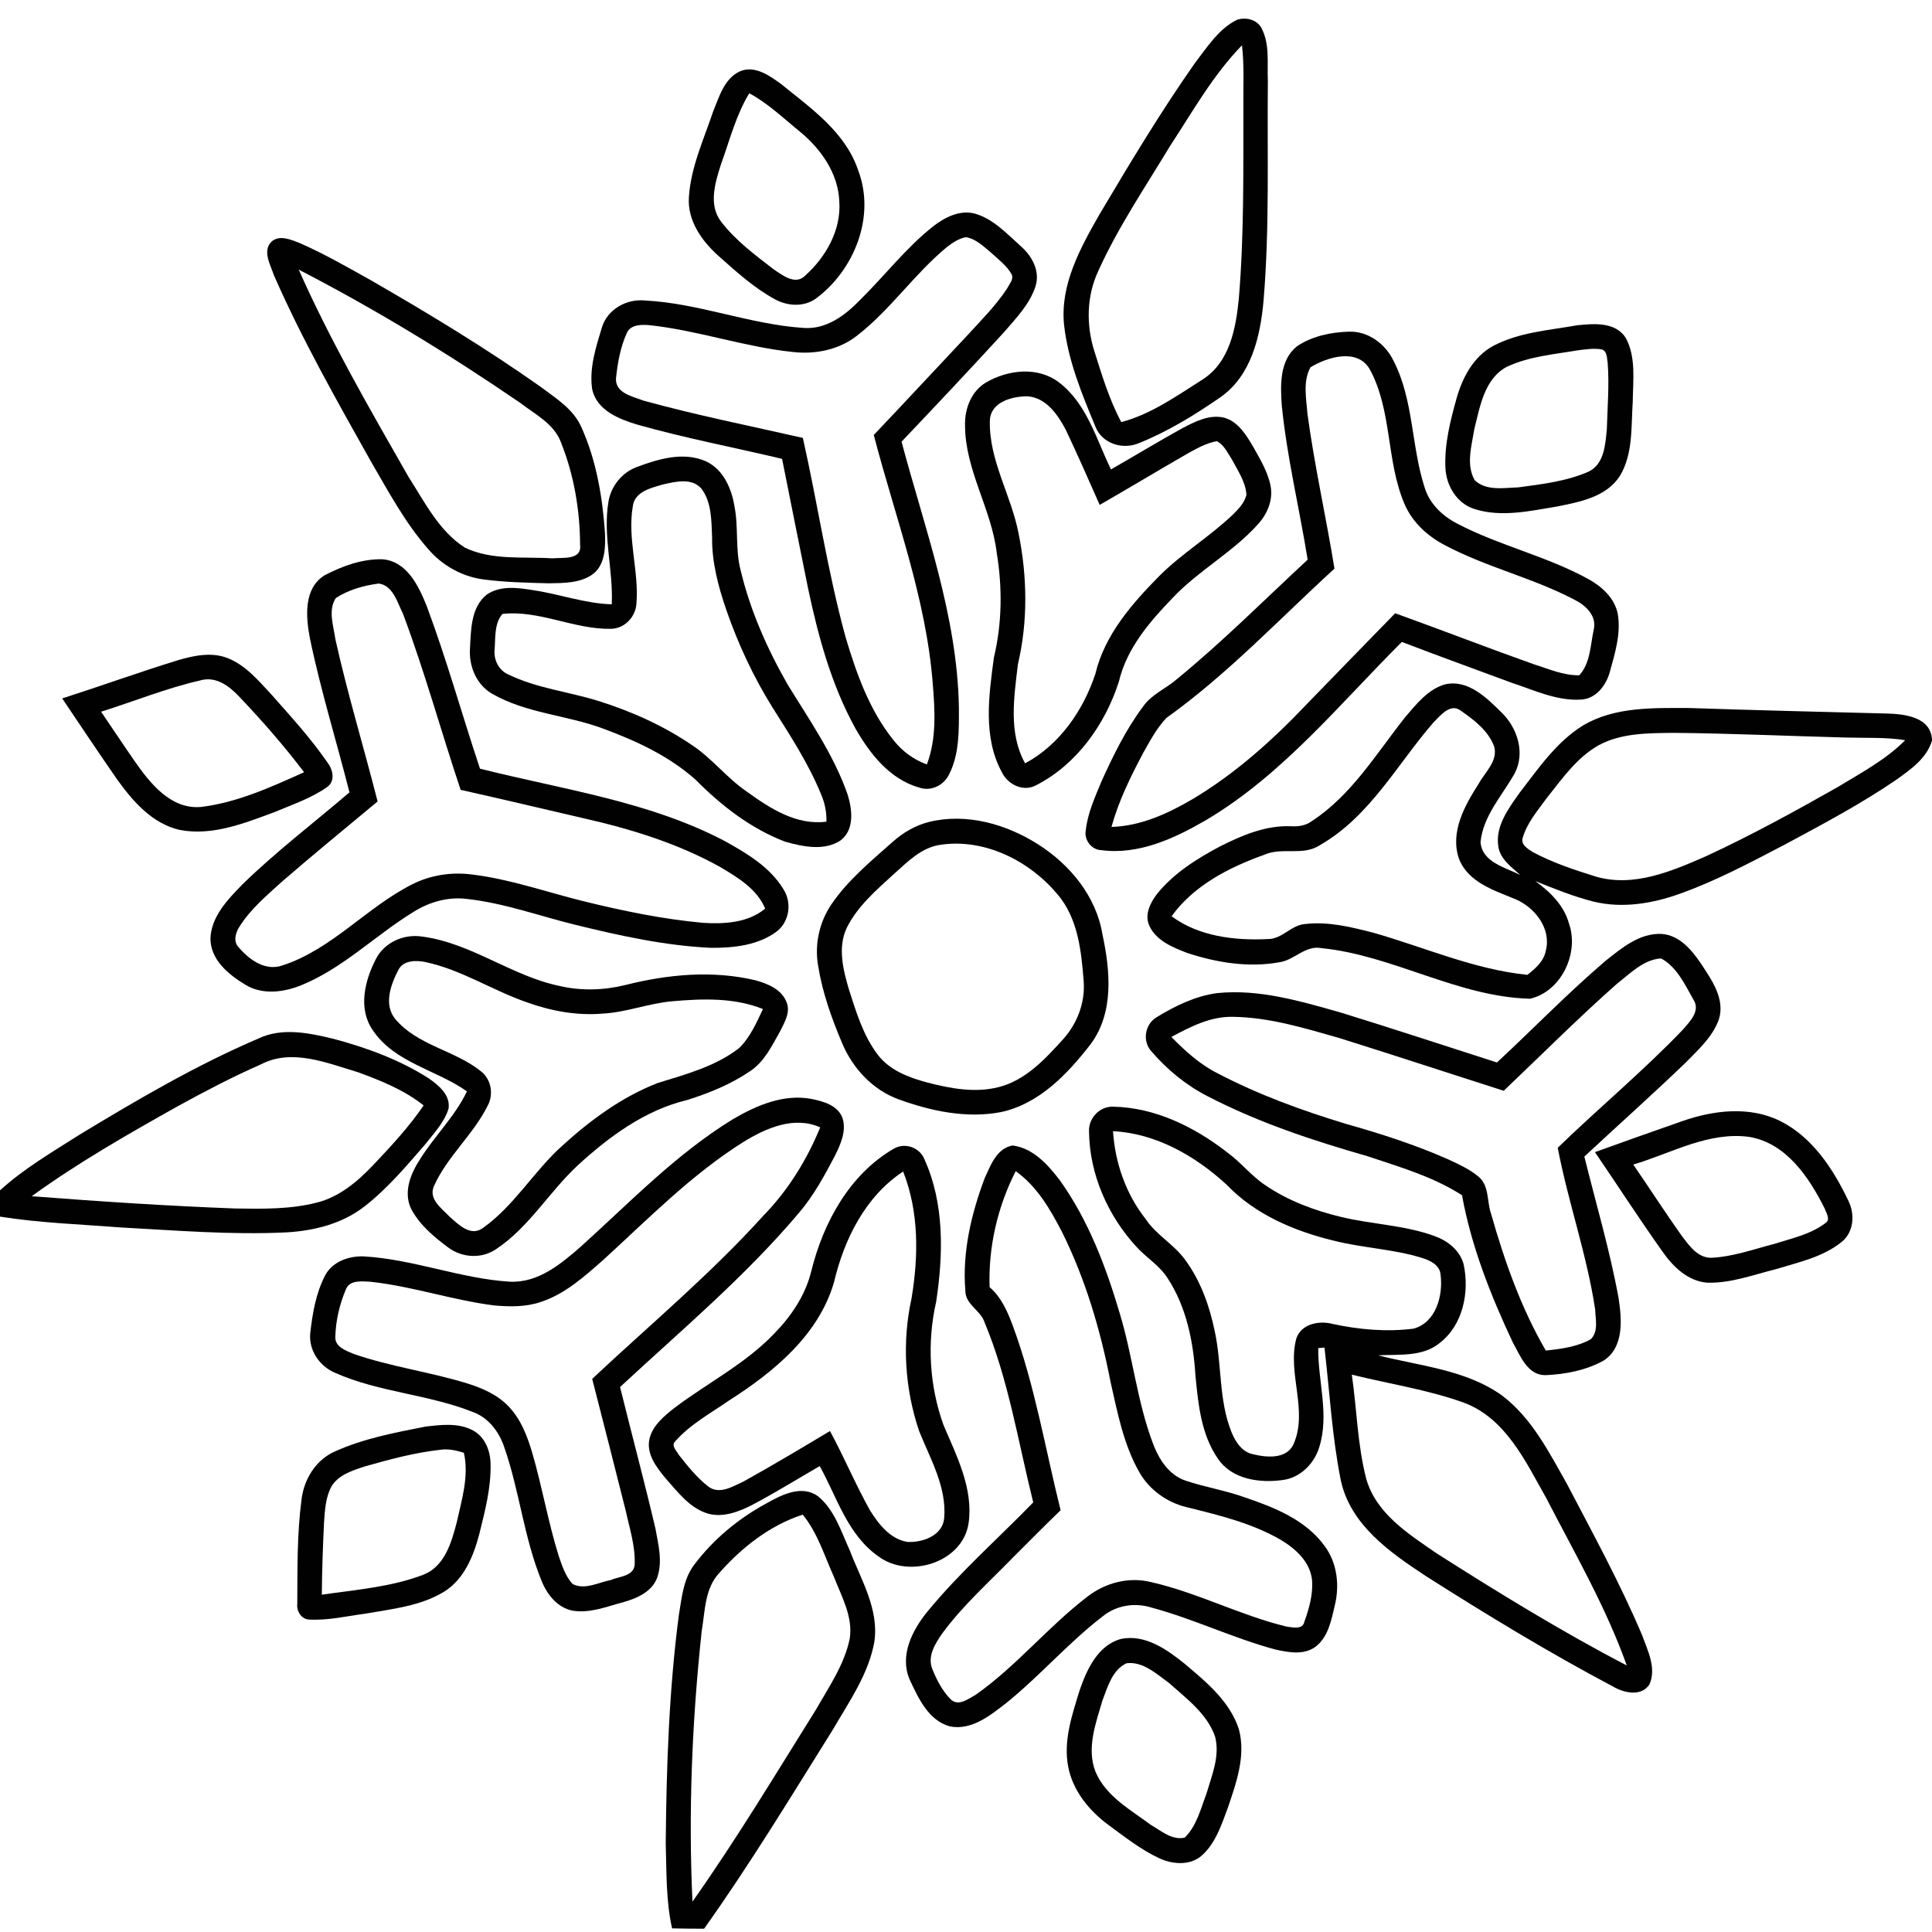 <?xml version="1.0" encoding="UTF-8" ?>
<!DOCTYPE svg PUBLIC "-//W3C//DTD SVG 1.1//EN" "http://www.w3.org/Graphics/SVG/1.1/DTD/svg11.dtd">
<svg width="500pt" height="500pt" viewBox="0 0 500 500" version="1.1" xmlns="http://www.w3.org/2000/svg">
<g id="#ffffffff">
</g>
<g id="#010102ff">
<path fill="#010102" opacity="1.00" d=" M 320.21 5.09 C 322.55 4.38 325.40 5.08 326.54 7.41 C 328.68 11.58 327.90 16.45 328.12 20.97 C 327.92 39.98 328.60 59.03 326.99 77.99 C 326.16 87.11 323.82 97.23 315.85 102.80 C 309.25 107.37 302.31 111.63 294.86 114.64 C 290.63 116.49 285.27 114.88 283.50 110.44 C 279.99 101.95 276.39 93.28 275.38 84.07 C 274.32 73.72 279.55 64.25 284.49 55.58 C 292.40 42.26 300.37 28.95 309.28 16.27 C 312.45 12.17 315.40 7.42 320.21 5.09 M 302.80 37.80 C 296.39 48.43 289.37 58.78 284.24 70.11 C 281.20 76.58 281.07 84.06 283.20 90.83 C 285.17 97.07 287.08 103.43 290.18 109.24 C 297.89 107.20 304.54 102.46 311.20 98.23 C 318.30 93.74 319.87 84.86 320.62 77.14 C 321.98 60.80 321.75 44.39 321.79 28.02 C 321.72 22.58 322.05 17.13 321.42 11.72 C 313.93 19.42 308.65 28.88 302.80 37.80 Z" />
<path fill="#010102" opacity="1.00" d=" M 191.36 18.52 C 195.26 16.76 199.18 19.57 202.21 21.80 C 209.93 28.06 218.79 34.20 222.09 44.07 C 226.65 56.00 221.12 69.86 211.18 77.25 C 208.09 79.49 203.86 79.26 200.61 77.48 C 195.11 74.52 190.46 70.24 185.81 66.11 C 181.54 62.26 177.84 56.98 178.29 50.95 C 178.80 43.24 182.12 36.11 184.55 28.88 C 186.10 25.11 187.39 20.45 191.36 18.52 M 186.62 42.43 C 185.11 47.16 183.25 53.02 186.64 57.39 C 190.40 62.29 195.44 66.01 200.29 69.75 C 202.58 71.27 205.84 73.87 208.36 71.35 C 213.74 66.53 217.74 59.52 217.21 52.11 C 216.93 44.86 212.44 38.51 206.99 34.05 C 202.74 30.60 198.76 26.74 193.91 24.14 C 190.47 29.78 188.86 36.27 186.62 42.43 Z" />
<path fill="#010102" opacity="1.00" d=" M 241.51 58.57 C 244.55 56.20 248.53 54.19 252.46 55.33 C 257.21 56.76 260.65 60.57 264.24 63.77 C 267.10 66.29 269.22 70.17 268.00 74.05 C 266.52 78.71 262.98 82.31 259.87 85.94 C 251.12 95.49 242.24 104.92 233.32 114.31 C 239.35 136.94 247.75 159.36 248.16 183.06 C 248.17 188.93 248.34 195.20 245.55 200.56 C 244.16 203.29 240.89 204.87 237.91 203.83 C 230.30 201.69 225.11 195.07 221.36 188.48 C 215.13 177.19 211.72 164.59 209.08 152.04 C 206.86 140.94 204.59 129.86 202.40 118.75 C 189.98 115.80 177.41 113.41 165.12 109.95 C 160.29 108.50 154.47 106.27 153.26 100.75 C 152.44 95.35 154.20 89.93 155.75 84.81 C 157.17 80.04 162.15 77.27 166.97 77.77 C 180.90 78.48 194.10 83.97 208.00 84.87 C 213.83 85.30 218.77 81.59 222.60 77.61 C 228.98 71.34 234.46 64.14 241.51 58.57 M 244.99 64.00 C 236.62 70.91 230.47 80.14 221.88 86.80 C 217.18 90.55 210.95 91.78 205.06 91.08 C 192.55 89.77 180.55 85.48 168.04 84.15 C 166.02 83.99 163.23 83.95 162.25 86.13 C 160.54 89.84 159.83 93.97 159.41 98.01 C 159.28 101.78 163.76 102.60 166.50 103.67 C 180.12 107.43 194.00 110.20 207.78 113.33 C 211.64 130.48 214.18 147.94 218.84 164.91 C 221.64 174.28 225.00 183.81 231.21 191.51 C 233.45 194.39 236.44 196.59 239.87 197.84 C 242.41 191.16 241.96 183.85 241.39 176.86 C 239.67 154.75 231.68 133.87 226.13 112.57 C 234.18 104.12 242.10 95.54 250.11 87.05 C 253.78 83.03 257.68 79.16 260.69 74.59 C 261.20 73.50 262.32 72.41 261.87 71.11 C 260.62 68.79 258.43 67.18 256.52 65.42 C 254.54 63.80 252.60 61.79 249.95 61.38 C 248.08 61.76 246.46 62.83 244.99 64.00 Z" />
<path fill="#010102" opacity="1.00" d=" M 70.36 62.45 C 72.43 60.78 75.17 61.99 77.33 62.81 C 83.88 65.64 90.07 69.24 96.30 72.71 C 111.15 81.28 125.85 90.18 139.86 100.07 C 143.82 103.06 148.41 105.84 150.47 110.58 C 154.36 119.20 155.93 128.67 156.58 138.05 C 156.69 141.65 156.63 145.98 153.59 148.47 C 150.31 150.95 145.96 150.89 142.04 150.96 C 136.37 150.81 130.67 150.69 125.04 149.95 C 119.52 149.19 114.40 146.32 110.80 142.08 C 104.76 135.20 100.44 127.05 95.86 119.19 C 87.04 103.44 78.10 87.71 70.86 71.16 C 69.98 68.48 67.79 64.84 70.36 62.45 M 77.31 69.78 C 85.51 88.27 95.68 105.81 105.69 123.36 C 109.90 129.92 113.59 137.43 120.35 141.75 C 127.36 145.09 135.44 144.01 142.97 144.50 C 145.53 144.23 150.60 145.05 150.13 141.06 C 150.09 132.09 148.57 123.03 145.25 114.68 C 143.52 109.71 138.51 107.26 134.60 104.24 C 116.21 91.65 97.12 80.01 77.31 69.78 Z" />
<path fill="#010102" opacity="1.00" d=" M 335.68 89.60 C 339.56 87.00 344.37 85.98 348.99 85.84 C 354.03 85.60 358.57 89.00 360.67 93.43 C 365.90 103.63 365.21 115.52 368.72 126.24 C 370.04 130.55 373.54 133.75 377.49 135.70 C 388.29 141.28 400.35 143.97 411.02 149.84 C 414.53 151.76 417.85 154.75 418.67 158.84 C 419.55 163.91 417.97 168.99 416.64 173.84 C 415.69 177.37 412.99 180.94 409.04 181.06 C 402.82 181.40 397.06 178.62 391.29 176.73 C 381.79 173.19 372.26 169.77 362.80 166.13 C 346.65 182.22 332.02 200.43 312.17 212.21 C 303.99 216.97 294.67 221.32 284.96 220.01 C 282.46 219.91 280.55 217.38 280.99 214.95 C 281.46 210.45 283.40 206.27 285.10 202.13 C 288.14 195.45 291.39 188.79 295.80 182.89 C 298.02 179.66 301.80 178.21 304.66 175.69 C 316.46 166.02 327.25 155.21 338.42 144.84 C 336.28 131.50 333.05 118.33 331.72 104.88 C 331.35 99.64 331.13 93.20 335.68 89.60 M 339.16 95.05 C 337.12 98.73 338.08 103.15 338.37 107.12 C 340.19 120.55 343.19 133.79 345.36 147.16 C 331.05 160.24 317.68 174.50 301.86 185.80 C 299.35 188.46 297.61 191.74 295.83 194.91 C 292.58 201.03 289.49 207.31 287.65 214.01 C 295.23 213.79 302.28 210.54 308.71 206.77 C 319.78 200.15 329.45 191.46 338.29 182.13 C 345.88 174.32 353.46 166.50 361.07 158.71 C 373.05 163.02 384.92 167.64 396.92 171.90 C 400.77 173.10 404.61 174.84 408.72 174.76 C 411.60 171.67 411.60 166.84 412.47 162.88 C 413.26 159.38 410.42 156.70 407.59 155.27 C 396.80 149.57 384.72 146.82 373.94 141.10 C 369.43 138.76 365.48 135.13 363.47 130.40 C 358.71 119.27 360.33 106.30 354.49 95.56 C 351.27 90.03 343.53 92.38 339.16 95.05 Z" />
<path fill="#010102" opacity="1.00" d=" M 255.15 99.00 C 260.79 95.70 268.52 94.77 274.00 98.92 C 281.27 104.40 283.70 113.65 287.52 121.49 C 293.68 117.95 299.76 114.27 305.98 110.83 C 309.29 109.10 312.98 107.17 316.84 108.10 C 320.49 109.15 322.54 112.61 324.35 115.68 C 326.15 118.90 328.14 122.15 328.84 125.83 C 329.49 129.37 328.02 132.93 325.68 135.54 C 319.19 142.85 310.35 147.51 303.63 154.58 C 297.60 160.81 291.59 167.76 289.56 176.42 C 286.01 187.47 278.68 197.80 268.21 203.19 C 264.83 205.07 260.75 203.03 259.22 199.73 C 254.34 190.70 255.92 179.90 257.22 170.16 C 259.35 161.28 259.43 152.03 257.95 143.04 C 256.60 131.68 249.73 121.60 249.75 109.99 C 249.65 105.75 251.39 101.25 255.15 99.00 M 256.17 108.92 C 255.94 119.14 261.69 128.14 263.59 137.97 C 265.86 149.13 266.06 160.80 263.43 171.92 C 262.44 180.38 260.93 189.75 265.30 197.55 C 274.24 192.75 280.33 183.87 283.48 174.41 C 285.86 164.33 292.93 156.25 300.02 149.07 C 305.90 143.18 313.12 138.87 319.13 133.12 C 320.57 131.69 322.06 130.12 322.58 128.08 C 322.38 124.74 320.38 121.88 318.87 119.00 C 317.74 117.28 316.83 115.17 314.93 114.18 C 312.20 114.64 309.77 116.05 307.37 117.36 C 299.75 121.75 292.22 126.29 284.60 130.67 C 281.73 124.17 278.87 117.65 275.82 111.23 C 273.77 107.32 270.73 102.90 265.90 102.56 C 261.90 102.56 256.31 104.03 256.17 108.92 Z" />
<path fill="#010102" opacity="1.00" d=" M 164.84 120.85 C 170.43 118.76 176.92 116.82 182.70 119.39 C 187.16 121.46 189.33 126.38 190.07 131.00 C 191.17 136.47 190.25 142.15 191.67 147.57 C 194.16 158.00 198.55 167.91 203.86 177.19 C 209.49 186.35 215.74 195.31 219.33 205.52 C 220.56 209.40 221.22 214.68 217.56 217.48 C 213.35 220.31 207.79 219.12 203.23 217.84 C 194.35 214.48 186.68 208.51 180.05 201.82 C 173.19 195.69 164.69 191.74 156.13 188.58 C 146.72 185.06 136.23 184.64 127.41 179.57 C 123.34 177.26 121.36 172.52 121.62 167.96 C 121.90 163.12 121.80 157.23 125.96 153.89 C 129.52 151.44 134.11 152.10 138.12 152.76 C 144.89 153.77 151.43 156.20 158.32 156.39 C 158.73 147.52 156.00 138.71 157.46 129.87 C 158.11 125.82 160.97 122.27 164.84 120.85 M 171.54 125.39 C 168.48 126.28 164.23 127.23 163.77 131.04 C 162.34 139.37 165.36 147.70 164.72 156.05 C 164.58 159.58 161.69 162.69 158.10 162.74 C 148.58 162.92 139.59 157.84 130.05 158.88 C 127.89 161.30 128.25 165.01 128.01 168.06 C 127.72 170.77 129.07 173.50 131.63 174.59 C 138.94 178.13 147.15 179.01 154.85 181.40 C 163.41 184.09 171.71 187.80 179.14 192.87 C 184.29 196.29 188.09 201.32 193.19 204.81 C 199.19 209.15 206.09 213.68 213.88 212.64 C 213.95 210.20 213.46 207.81 212.50 205.58 C 209.23 197.56 204.46 190.30 199.87 183.01 C 194.96 175.13 191.02 166.65 187.98 157.88 C 185.88 151.79 184.20 145.45 184.29 138.96 C 184.10 134.73 184.20 130.04 181.55 126.49 C 179.08 123.57 174.76 124.65 171.54 125.39 Z" />
<path fill="#010102" opacity="1.00" d=" M 84.01 148.88 C 88.60 146.48 93.76 144.61 99.00 144.74 C 105.35 145.25 108.39 151.74 110.46 156.92 C 115.61 170.73 119.56 184.96 124.22 198.93 C 145.49 204.31 167.74 207.31 187.41 217.58 C 193.20 220.79 199.31 224.38 202.80 230.21 C 204.97 233.66 204.31 238.47 201.07 241.03 C 196.25 244.65 189.90 245.33 184.06 245.30 C 172.22 244.76 160.57 242.20 149.10 239.39 C 139.70 237.10 130.52 233.71 120.87 232.65 C 115.99 232.02 111.07 233.43 106.95 236.04 C 97.16 242.05 88.85 250.50 78.10 254.92 C 73.48 256.84 67.82 257.57 63.39 254.78 C 59.13 252.20 54.54 248.42 54.46 243.00 C 54.62 237.18 58.99 232.74 62.80 228.82 C 71.51 220.34 81.21 212.96 90.44 205.06 C 87.07 191.75 82.98 178.62 80.20 165.17 C 79.15 159.65 78.51 152.30 84.01 148.88 M 86.91 154.78 C 84.83 157.94 86.33 162.03 86.81 165.49 C 89.94 179.59 94.17 193.42 97.72 207.42 C 89.47 214.28 81.17 221.08 73.05 228.10 C 69.04 231.75 64.77 235.30 61.89 239.95 C 60.93 241.48 60.33 243.74 61.78 245.17 C 64.50 248.38 68.64 251.40 73.07 249.86 C 85.91 245.70 94.88 234.79 106.75 228.82 C 111.48 226.45 116.91 225.63 122.15 226.32 C 131.93 227.50 141.27 230.82 150.80 233.18 C 161.05 235.71 171.43 237.87 181.95 238.83 C 187.45 239.17 193.61 238.84 198.03 235.14 C 195.92 230.10 191.05 227.17 186.57 224.49 C 175.49 218.27 163.21 214.52 150.87 211.73 C 140.32 209.28 129.78 206.78 119.21 204.41 C 114.12 189.22 109.90 173.74 104.25 158.74 C 102.80 155.88 101.71 151.51 98.02 151.02 C 94.15 151.52 90.19 152.63 86.91 154.78 Z" />
<path fill="#010102" opacity="1.00" d=" M 45.97 170.89 C 50.07 169.68 54.59 168.70 58.74 170.25 C 63.51 172.06 66.86 176.12 70.24 179.74 C 75.26 185.42 80.40 191.04 84.72 197.29 C 86.14 199.12 86.87 202.10 84.68 203.68 C 80.58 206.57 75.75 208.19 71.15 210.13 C 63.32 213.03 54.99 216.41 46.49 214.78 C 39.37 213.15 34.35 207.35 30.28 201.67 C 25.48 194.75 20.79 187.74 16.10 180.75 C 26.08 177.55 35.95 173.98 45.97 170.89 M 26.16 184.19 C 29.07 188.44 31.90 192.75 34.84 196.98 C 38.85 202.71 44.19 209.53 52.03 208.84 C 61.41 207.70 70.16 203.69 78.70 199.85 C 73.48 192.97 67.78 186.45 61.82 180.20 C 59.30 177.52 55.83 174.95 51.92 176.07 C 43.14 178.07 34.75 181.49 26.16 184.19 Z" />
<path fill="#010102" opacity="1.00" d=" M 363.67 185.59 C 366.55 182.23 369.55 178.38 373.98 177.11 C 379.97 175.77 384.78 180.62 388.66 184.45 C 392.73 188.42 394.77 194.89 391.99 200.16 C 388.77 205.90 383.84 211.11 383.16 217.92 C 383.54 223.16 389.58 224.48 393.46 226.45 C 391.14 224.36 388.21 222.32 387.75 218.99 C 386.98 213.77 390.39 209.25 393.23 205.23 C 398.15 198.86 402.84 191.92 409.84 187.65 C 418.03 182.88 427.88 183.23 437.04 183.23 C 453.99 183.80 470.95 184.22 487.92 184.65 C 492.58 184.75 499.69 185.38 500.00 191.44 L 500.00 191.67 C 498.62 196.29 494.46 199.14 490.75 201.81 C 481.49 208.14 471.55 213.39 461.69 218.69 C 452.85 223.30 444.02 228.01 434.61 231.35 C 427.57 233.86 419.84 235.13 412.48 233.35 C 407.27 232.05 402.29 230.01 397.33 228.03 C 401.17 230.80 404.78 234.32 406.06 239.04 C 408.74 246.70 404.03 256.64 395.96 258.47 C 377.16 257.98 360.51 247.22 341.95 245.37 C 337.80 244.59 334.98 248.49 331.10 249.03 C 323.14 250.48 314.88 249.13 307.27 246.63 C 303.52 245.20 299.24 243.46 297.45 239.60 C 296.13 236.74 297.69 233.62 299.44 231.35 C 303.82 225.92 309.86 222.16 315.95 218.94 C 321.56 216.14 327.60 213.58 334.00 213.83 C 335.90 213.95 337.85 213.71 339.43 212.55 C 349.76 205.84 356.18 195.04 363.67 185.59 M 370.95 187.00 C 361.56 197.85 354.47 211.35 341.64 218.69 C 337.28 221.64 331.82 219.13 327.18 221.22 C 318.14 224.45 308.92 229.15 303.21 237.13 C 310.23 242.35 319.56 243.45 328.07 243.03 C 331.85 243.08 334.20 239.29 337.93 239.12 C 343.83 238.46 349.70 239.92 355.38 241.38 C 368.65 245.14 381.45 250.89 395.29 252.29 C 397.37 250.65 399.58 248.75 400.06 246.00 C 401.51 240.37 397.29 234.92 392.31 232.76 C 386.77 230.45 379.95 228.39 377.57 222.22 C 375.21 215.33 379.09 208.42 382.72 202.76 C 384.37 199.76 387.78 196.88 386.66 193.11 C 385.12 189.08 381.48 186.29 378.04 183.92 C 375.34 181.85 372.74 185.24 370.95 187.00 M 413.75 192.86 C 408.10 196.04 404.31 201.49 400.36 206.46 C 397.95 209.76 395.15 212.98 394.03 216.98 C 393.63 218.66 395.43 219.68 396.60 220.47 C 401.74 223.24 407.33 225.08 412.89 226.83 C 422.74 229.75 432.69 225.46 441.61 221.55 C 453.24 216.16 464.50 209.99 475.65 203.66 C 481.67 199.99 488.05 196.63 493.06 191.56 C 488.06 190.75 482.98 191.03 477.94 190.88 C 462.96 190.49 447.98 189.80 433.00 189.66 C 426.50 189.75 419.62 189.69 413.75 192.86 Z" />
<path fill="#010102" opacity="1.00" d=" M 240.49 212.70 C 250.12 210.37 260.29 213.24 268.51 218.42 C 276.81 223.64 283.70 231.92 285.31 241.81 C 287.34 251.22 288.34 262.03 282.26 270.23 C 276.31 277.91 268.97 285.66 259.09 287.80 C 250.17 289.52 240.98 287.56 232.56 284.51 C 225.87 282.07 220.72 276.53 217.97 270.04 C 215.24 263.58 212.83 256.88 211.73 249.93 C 210.76 244.41 212.05 238.61 215.20 233.99 C 219.47 227.74 225.38 222.90 230.99 217.90 C 233.70 215.47 236.94 213.58 240.49 212.70 M 243.48 218.62 C 238.45 219.27 234.85 223.09 231.24 226.28 C 226.74 230.40 221.93 234.53 219.16 240.08 C 216.71 245.22 218.22 251.07 219.75 256.23 C 221.61 262.01 223.41 268.02 227.14 272.92 C 230.18 276.96 235.13 278.85 239.86 280.12 C 245.88 281.69 252.30 282.92 258.46 281.34 C 265.40 279.59 270.46 274.11 275.09 269.00 C 278.76 264.95 280.85 259.54 280.46 254.05 C 279.87 246.19 278.99 237.63 273.64 231.40 C 266.42 222.79 254.86 216.95 243.48 218.62 Z" />
<path fill="#010102" opacity="1.00" d=" M 97.26 248.24 C 99.41 243.93 104.46 241.66 109.15 242.37 C 121.90 244.00 132.35 252.58 144.83 255.17 C 150.45 256.48 156.35 256.29 161.93 254.90 C 172.84 252.15 184.44 251.07 195.48 253.69 C 198.65 254.56 202.28 256.03 203.55 259.34 C 204.65 261.94 203.04 264.57 201.91 266.85 C 199.80 270.59 197.86 274.74 194.16 277.19 C 189.20 280.59 183.57 282.88 177.85 284.68 C 166.94 287.28 157.64 294.15 149.50 301.61 C 142.13 308.46 136.94 317.57 128.46 323.23 C 124.77 325.81 119.72 325.56 116.12 322.94 C 112.32 320.13 108.48 316.94 106.31 312.66 C 104.35 308.30 106.37 303.52 108.82 299.83 C 112.58 293.86 117.80 288.85 120.84 282.44 C 112.91 276.83 102.05 275.05 96.40 266.50 C 92.63 260.95 94.40 253.77 97.26 248.24 M 103.11 250.99 C 101.14 254.77 99.23 259.94 102.27 263.69 C 108.04 270.61 117.75 271.79 124.55 277.31 C 127.12 279.38 127.79 283.20 126.24 286.09 C 122.51 293.66 115.69 299.30 112.27 307.05 C 110.88 310.33 114.30 312.73 116.27 314.80 C 118.53 316.80 121.74 320.12 124.89 317.86 C 133.05 312.13 138.10 303.17 145.45 296.57 C 152.78 289.89 160.96 283.86 170.25 280.27 C 177.53 278.02 185.17 275.99 191.29 271.24 C 194.14 268.46 195.77 264.69 197.45 261.14 C 190.01 258.14 181.78 258.44 173.95 259.13 C 167.85 259.66 162.07 262.01 155.95 262.32 C 149.35 262.88 142.70 261.67 136.50 259.45 C 127.51 256.37 119.39 250.93 110.01 248.96 C 107.62 248.50 104.40 248.49 103.11 250.99 Z" />
<path fill="#010102" opacity="1.00" d=" M 415.53 248.65 C 419.71 245.33 424.32 241.45 429.99 241.70 C 434.71 242.00 437.94 245.99 440.37 249.62 C 443.09 253.77 446.45 258.55 444.86 263.78 C 443.22 268.40 439.42 271.74 436.09 275.16 C 427.54 283.36 418.70 291.25 410.03 299.32 C 413.03 311.50 416.63 323.56 418.88 335.91 C 419.72 341.40 420.37 348.63 415.02 352.12 C 410.47 354.64 405.14 355.67 399.98 355.89 C 395.30 355.95 393.45 350.85 391.53 347.45 C 385.80 335.29 380.78 322.60 378.37 309.33 C 370.89 304.51 362.22 302.01 353.85 299.21 C 339.68 295.15 325.58 290.49 312.46 283.67 C 306.91 280.83 302.01 276.78 297.96 272.06 C 295.56 269.43 296.31 264.99 299.38 263.23 C 304.14 260.32 309.35 257.78 314.94 257.02 C 325.88 255.89 336.61 259.12 347.03 262.06 C 360.53 266.22 373.96 270.66 387.41 274.97 C 396.82 266.23 405.76 256.99 415.53 248.65 M 418.49 254.58 C 408.41 263.49 398.92 273.03 389.16 282.29 C 374.97 277.76 360.82 273.09 346.60 268.64 C 337.57 266.06 328.41 263.25 318.94 263.15 C 313.23 263.05 308.05 265.74 303.15 268.36 C 306.74 272.02 310.59 275.53 315.22 277.83 C 325.70 283.30 336.87 287.38 348.17 290.81 C 357.28 293.38 366.32 296.28 374.97 300.12 C 377.62 301.35 380.32 302.60 382.59 304.47 C 385.49 306.82 384.76 310.98 385.91 314.20 C 389.38 326.40 393.65 338.52 400.05 349.52 C 404.02 349.10 408.13 348.57 411.67 346.61 C 413.74 344.62 412.91 341.37 412.82 338.84 C 410.68 324.68 405.81 311.04 403.14 297.04 C 413.78 286.72 425.22 277.23 435.48 266.52 C 437.30 264.41 440.16 261.64 438.26 258.70 C 436.05 254.82 433.98 250.23 429.88 248.04 C 425.37 248.31 421.90 251.93 418.49 254.58 Z" />
<path fill="#010102" opacity="1.00" d=" M 66.83 268.79 C 72.98 265.84 79.98 267.32 86.31 268.85 C 94.92 271.14 103.44 274.27 110.98 279.09 C 113.53 280.89 116.63 283.41 116.08 286.92 C 115.00 290.46 112.34 293.22 110.11 296.08 C 105.16 301.77 100.26 307.64 94.26 312.27 C 88.52 316.74 81.21 318.54 74.07 318.94 C 59.71 319.63 45.37 318.42 31.05 317.65 C 20.69 316.84 10.27 316.50 0.00 314.86 L 0.00 308.07 C 6.21 302.40 13.53 298.16 20.59 293.65 C 35.56 284.59 50.72 275.69 66.83 268.79 M 67.42 275.51 C 60.15 278.69 53.12 282.40 46.16 286.20 C 33.20 293.47 20.25 300.85 8.21 309.58 C 25.77 310.94 43.36 312.10 60.96 312.76 C 67.96 312.86 75.08 312.99 81.92 311.25 C 87.78 309.81 92.53 305.79 96.59 301.51 C 101.21 296.62 105.84 291.67 109.63 286.08 C 104.60 282.08 98.56 279.66 92.58 277.47 C 84.57 275.09 75.46 271.24 67.42 275.51 Z" />
<path fill="#010102" opacity="1.00" d=" M 189.65 289.66 C 195.75 286.08 202.88 283.01 210.10 284.42 C 213.12 285.04 216.67 286.04 217.98 289.16 C 219.16 292.53 217.60 296.02 216.13 299.02 C 213.41 304.18 210.61 309.39 206.80 313.85 C 192.87 330.37 176.27 344.30 160.47 358.96 C 163.48 371.15 166.74 383.29 169.61 395.51 C 170.35 399.62 171.52 404.00 170.14 408.11 C 168.89 411.87 164.92 413.62 161.40 414.62 C 157.08 415.75 152.67 417.60 148.13 416.83 C 144.25 416.03 141.58 412.67 140.18 409.17 C 135.58 397.99 134.45 385.78 130.46 374.42 C 129.14 370.55 126.48 366.98 122.56 365.50 C 110.98 360.84 98.12 360.36 86.69 355.27 C 82.69 353.57 79.86 349.44 80.29 345.03 C 80.87 339.91 81.75 334.64 84.17 330.03 C 86.05 326.51 90.25 325.03 94.05 325.15 C 106.91 325.86 119.10 330.90 131.94 331.70 C 139.34 332.06 145.30 327.03 150.51 322.44 C 163.13 311.05 175.06 298.61 189.65 289.66 M 192.44 295.51 C 178.94 303.98 167.74 315.46 156.04 326.14 C 151.21 330.39 146.24 334.87 140.01 336.93 C 136.13 338.27 131.95 338.20 127.92 337.85 C 117.11 336.49 106.72 332.88 95.89 331.72 C 93.77 331.62 90.60 331.18 89.57 333.55 C 87.90 337.46 86.89 341.72 86.78 345.97 C 86.64 348.56 89.54 349.55 91.49 350.38 C 101.10 353.72 111.26 355.04 120.96 358.04 C 124.95 359.28 128.95 361.06 131.82 364.19 C 134.87 367.47 136.49 371.76 137.74 375.98 C 140.31 384.78 141.84 393.85 144.57 402.61 C 145.45 405.17 146.30 407.88 148.17 409.92 C 151.31 411.59 154.88 409.51 158.06 408.91 C 160.23 407.97 163.92 407.96 164.25 405.02 C 164.48 400.21 162.93 395.55 161.92 390.90 C 159.05 379.54 156.18 368.19 153.26 356.85 C 168.14 342.89 183.87 329.77 197.57 314.60 C 203.95 308.07 208.82 300.19 212.27 291.76 C 205.53 288.74 198.25 291.94 192.44 295.51 Z" />
<path fill="#010102" opacity="1.00" d=" M 281.84 292.92 C 281.63 289.45 284.54 286.29 288.07 286.41 C 298.97 286.61 309.18 291.68 317.65 298.27 C 321.13 300.81 323.81 304.29 327.40 306.69 C 333.32 310.74 340.15 313.28 347.09 314.95 C 355.08 316.88 363.46 317.04 371.23 319.88 C 374.62 321.08 377.77 323.54 378.77 327.13 C 380.35 334.33 378.66 342.91 372.56 347.59 C 368.11 351.23 362.00 350.46 356.65 350.76 C 367.51 353.54 379.42 354.46 388.79 361.20 C 396.41 367.00 400.86 375.77 405.47 383.94 C 412.24 396.86 419.25 409.69 424.96 423.14 C 426.40 427.14 428.74 431.66 426.89 435.90 C 424.79 439.17 420.28 438.14 417.46 436.48 C 400.89 427.71 384.85 417.96 369.03 407.90 C 359.74 401.78 349.41 394.61 346.97 382.97 C 344.72 371.69 344.11 360.15 342.77 348.74 C 342.23 348.79 341.69 348.84 341.16 348.90 C 341.06 357.43 344.08 366.11 341.42 374.53 C 340.14 378.79 336.54 382.41 332.04 383.02 C 326.07 383.86 318.86 382.92 315.21 377.53 C 310.87 371.29 310.10 363.45 309.39 356.10 C 308.85 347.33 307.08 338.30 302.20 330.84 C 300.15 327.56 296.75 325.54 294.17 322.74 C 286.72 314.68 281.99 303.96 281.84 292.92 M 288.04 292.75 C 288.59 300.97 291.37 308.99 296.49 315.48 C 299.26 319.66 303.89 322.06 306.78 326.13 C 310.73 331.52 313.02 337.95 314.36 344.46 C 316.26 353.07 315.35 362.21 318.67 370.53 C 319.69 373.09 321.45 375.86 324.39 376.38 C 327.88 377.22 332.98 377.67 334.78 373.73 C 338.61 364.94 333.06 355.34 335.50 346.36 C 336.80 342.59 341.38 341.72 344.84 342.62 C 351.70 344.11 358.81 344.74 365.80 343.86 C 371.64 342.30 373.51 335.26 372.82 329.94 C 372.67 327.42 370.17 326.21 368.07 325.57 C 360.56 323.21 352.60 323.01 345.01 321.04 C 334.87 318.58 324.78 314.27 317.46 306.61 C 309.40 299.19 299.20 293.31 288.04 292.75 M 349.85 355.76 C 351.15 364.70 351.30 373.84 353.56 382.63 C 356.09 391.73 364.58 397.03 371.90 402.07 C 387.93 412.28 404.15 422.24 421.01 431.03 C 415.62 415.91 407.52 401.94 400.18 387.72 C 394.86 378.32 389.75 367.15 378.95 363.05 C 369.53 359.64 359.55 358.16 349.85 355.76 Z" />
<path fill="#010102" opacity="1.00" d=" M 435.30 290.17 C 443.41 287.32 452.82 286.17 460.77 290.15 C 469.10 294.35 474.46 302.57 478.36 310.76 C 480.10 314.22 479.78 318.93 476.58 321.44 C 471.73 325.36 465.43 326.67 459.60 328.46 C 453.78 329.91 447.99 332.11 441.91 331.96 C 436.82 331.61 432.95 327.80 430.19 323.83 C 424.21 315.40 418.59 306.71 412.77 298.17 C 420.27 295.48 427.77 292.78 435.30 290.17 M 422.69 301.39 C 426.90 307.50 430.91 313.75 435.21 319.80 C 437.16 322.37 439.39 325.64 443.03 325.51 C 448.52 325.22 453.75 323.33 459.03 321.96 C 463.61 320.50 468.56 319.48 472.45 316.51 C 473.83 315.62 472.60 313.86 472.22 312.75 C 468.19 304.70 462.34 295.91 452.79 294.24 C 442.18 292.76 432.54 298.47 422.69 301.39 Z" />
<path fill="#010102" opacity="1.00" d=" M 231.31 297.28 C 234.14 295.62 237.95 296.91 239.20 299.93 C 244.45 311.46 244.14 324.61 242.28 336.89 C 239.87 347.42 240.51 358.69 244.20 368.85 C 247.59 376.80 251.89 385.17 250.69 394.07 C 249.27 404.40 235.21 408.72 227.32 402.78 C 219.39 397.25 216.60 387.51 212.15 379.42 C 206.28 382.81 200.51 386.40 194.50 389.56 C 191.08 391.28 187.12 392.79 183.25 391.73 C 178.51 390.33 175.43 386.16 172.29 382.63 C 169.87 379.71 167.09 376.16 168.14 372.12 C 169.06 368.80 171.86 366.49 174.45 364.44 C 182.98 357.96 192.75 353.06 200.24 345.26 C 204.72 340.72 208.44 335.23 209.96 328.97 C 213.06 316.42 219.84 303.94 231.31 297.28 M 215.85 331.80 C 211.89 345.55 200.18 355.11 188.58 362.51 C 183.83 365.80 178.59 368.64 174.74 373.02 C 173.61 374.18 175.10 375.43 175.65 376.48 C 177.98 379.44 180.37 382.45 183.37 384.76 C 186.25 386.88 189.70 384.65 192.45 383.40 C 199.98 379.21 207.40 374.79 214.80 370.35 C 218.45 377.09 221.41 384.18 225.15 390.87 C 227.39 394.46 230.40 398.34 234.85 399.05 C 238.75 399.25 243.93 397.44 244.35 392.92 C 245.06 384.83 240.73 377.55 237.85 370.30 C 234.14 359.33 233.41 347.31 235.91 336.00 C 237.72 325.11 237.85 313.60 233.73 303.19 C 223.96 309.63 218.47 320.69 215.85 331.80 Z" />
<path fill="#010102" opacity="1.00" d=" M 254.85 304.88 C 256.37 301.55 257.97 297.14 262.08 296.45 C 267.44 297.15 271.27 301.51 274.37 305.57 C 281.71 315.89 286.25 327.91 289.81 339.97 C 293.15 351.01 294.27 362.63 298.34 373.45 C 299.86 377.57 302.48 381.76 306.88 383.21 C 311.90 384.89 317.17 385.72 322.16 387.52 C 329.82 390.12 337.98 393.35 342.86 400.17 C 346.06 404.52 346.72 410.29 345.45 415.46 C 344.55 419.30 343.75 423.73 340.37 426.24 C 337.36 428.38 333.48 427.64 330.13 426.91 C 319.20 423.99 308.94 418.97 298.01 416.04 C 293.74 414.69 288.96 415.43 285.45 418.25 C 276.58 425.06 269.23 433.60 260.55 440.64 C 256.36 443.88 251.51 447.90 245.83 446.79 C 240.22 445.26 237.60 439.33 235.35 434.51 C 232.78 428.28 236.18 421.75 240.11 416.96 C 248.43 406.86 258.29 398.19 267.40 388.82 C 263.51 373.23 261.02 357.15 254.82 342.25 C 253.79 339.07 249.81 337.64 249.83 334.01 C 249.01 324.09 251.36 314.12 254.85 304.88 M 256.11 333.12 C 259.13 335.72 260.75 339.43 262.11 343.09 C 267.82 358.55 270.50 374.90 274.49 390.85 C 270.30 394.87 266.24 399.01 262.13 403.10 C 255.87 409.54 249.10 415.56 243.78 422.83 C 242.01 425.40 240.02 428.57 241.23 431.81 C 242.40 434.74 243.89 437.66 246.16 439.91 C 248.19 441.65 250.70 439.58 252.55 438.58 C 263.04 431.19 271.20 421.05 281.36 413.26 C 285.99 409.62 292.15 408.00 297.93 409.45 C 309.94 412.19 320.98 418.05 332.94 420.96 C 334.55 421.14 337.14 421.87 337.59 419.64 C 338.80 416.29 339.81 412.69 339.57 409.10 C 339.17 404.29 335.32 400.80 331.42 398.49 C 323.89 394.13 315.33 392.10 306.96 390.02 C 301.92 388.77 297.41 385.52 294.84 380.98 C 290.73 373.75 289.18 365.47 287.37 357.45 C 284.79 344.19 280.92 331.11 274.92 318.98 C 271.86 313.07 268.41 307.03 262.86 303.10 C 258.16 312.31 255.75 322.78 256.11 333.12 Z" />
<path fill="#010102" opacity="1.00" d=" M 110.08 369.21 C 114.19 368.72 118.74 368.15 122.52 370.26 C 125.58 371.96 126.95 375.62 126.96 378.97 C 127.09 385.11 125.50 391.11 124.04 397.02 C 122.55 402.68 120.14 408.69 114.95 411.92 C 108.81 415.67 101.46 416.40 94.52 417.62 C 89.67 418.25 84.82 419.44 79.89 419.13 C 77.95 419.00 76.69 416.89 76.94 415.06 C 76.98 406.06 76.86 397.00 78.04 388.05 C 78.67 382.83 81.70 377.87 86.59 375.67 C 94.02 372.31 102.13 370.76 110.08 369.21 M 94.34 379.53 C 91.17 380.59 87.51 381.70 85.73 384.79 C 84.24 387.62 84.08 390.89 83.86 394.02 C 83.56 400.24 83.33 406.48 83.29 412.71 C 92.12 411.41 101.22 410.74 109.61 407.52 C 115.10 405.34 116.85 399.18 118.20 394.00 C 119.50 388.12 121.42 382.02 120.05 375.98 C 118.09 375.36 116.05 374.89 113.99 375.20 C 107.31 375.93 100.79 377.70 94.34 379.53 Z" />
<path fill="#010102" opacity="1.00" d=" M 198.26 389.12 C 202.20 386.90 207.42 384.17 211.67 387.21 C 215.97 390.70 217.65 396.29 219.89 401.17 C 222.80 408.79 227.53 416.41 226.28 424.90 C 224.79 433.26 219.76 440.37 215.57 447.58 C 204.72 464.93 194.10 482.47 182.22 499.15 C 179.46 499.15 176.69 499.12 173.93 499.06 C 172.32 491.85 172.52 484.40 172.29 477.06 C 172.47 457.37 173.12 437.62 175.67 418.08 C 176.44 413.56 176.81 408.63 179.73 404.87 C 184.64 398.35 191.10 393.02 198.26 389.12 M 186.15 407.08 C 182.35 411.11 182.48 417.01 181.60 422.13 C 179.11 445.36 178.12 468.80 179.21 492.14 C 190.59 476.02 200.77 459.08 211.23 442.35 C 214.55 436.51 218.55 430.76 219.91 424.08 C 220.79 418.41 217.81 413.24 215.85 408.15 C 213.36 402.67 211.61 396.71 207.74 391.99 C 199.26 394.74 191.99 400.46 186.15 407.08 Z" />
<path fill="#010102" opacity="1.00" d=" M 290.17 424.14 C 296.35 422.91 301.92 426.83 306.48 430.49 C 312.11 435.23 318.27 440.26 320.62 447.52 C 322.47 454.40 319.96 461.37 317.77 467.84 C 316.14 472.19 314.65 476.93 311.10 480.14 C 308.13 482.86 303.55 482.53 300.11 480.96 C 295.28 478.72 291.08 475.39 286.82 472.26 C 281.82 468.56 277.59 463.38 276.43 457.13 C 275.16 450.40 277.49 443.71 279.44 437.35 C 281.31 431.98 284.16 425.73 290.17 424.14 M 291.54 430.45 C 287.84 432.17 286.66 436.59 285.30 440.11 C 283.58 446.00 281.16 452.43 283.50 458.49 C 286.16 464.86 292.52 468.32 297.80 472.25 C 300.47 473.79 303.33 476.34 306.62 475.57 C 309.69 472.55 310.73 468.16 312.21 464.26 C 313.62 459.49 315.79 454.42 314.45 449.39 C 312.37 443.46 307.02 439.57 302.51 435.53 C 299.30 433.22 295.79 429.91 291.54 430.45 Z" />
</g>
<g id="#e3fcffff">
</g>
<g id="#e5fdffff">
</g>
<g id="#defaffff">
</g>
<g id="#010101ff">
<path fill="#010101" opacity="1.00" d=" M 408.18 84.18 C 412.48 83.75 417.98 83.23 420.72 87.40 C 423.48 92.45 422.60 98.50 422.55 104.04 C 422.11 110.45 422.68 117.45 419.23 123.17 C 415.72 128.62 408.87 129.90 402.98 131.08 C 395.96 132.24 388.54 133.96 381.56 131.72 C 377.00 130.29 374.27 125.66 374.07 121.06 C 373.80 114.91 375.35 108.86 376.99 102.99 C 378.51 97.64 381.36 92.28 386.42 89.53 C 393.11 85.98 400.84 85.49 408.18 84.18 M 408.47 90.64 C 402.23 91.71 395.72 92.21 389.92 94.95 C 384.11 98.09 383.02 105.28 381.54 111.09 C 380.87 115.36 379.36 120.24 381.64 124.26 C 384.60 127.12 389.19 126.25 392.93 126.13 C 399.08 125.30 405.42 124.57 411.15 122.05 C 415.22 120.07 415.46 114.96 415.85 111.03 C 416.01 105.36 416.50 99.66 416.07 93.99 C 415.84 92.75 416.02 91.10 414.67 90.46 C 412.62 90.05 410.52 90.40 408.47 90.64 Z" />
</g>
<g id="#dffaffff">
</g>
<g id="#dbf8ffff">
</g>
<g id="#e6fdffff">
</g>
<g id="#dbf8feff">
</g>
<g id="#e4fcffff">
</g>
<g id="#cff3ffff">
</g>
<g id="#daf8ffff">
</g>
<g id="#e5fcffff">
</g>
<g id="#e3fbffff">
</g>
</svg>
